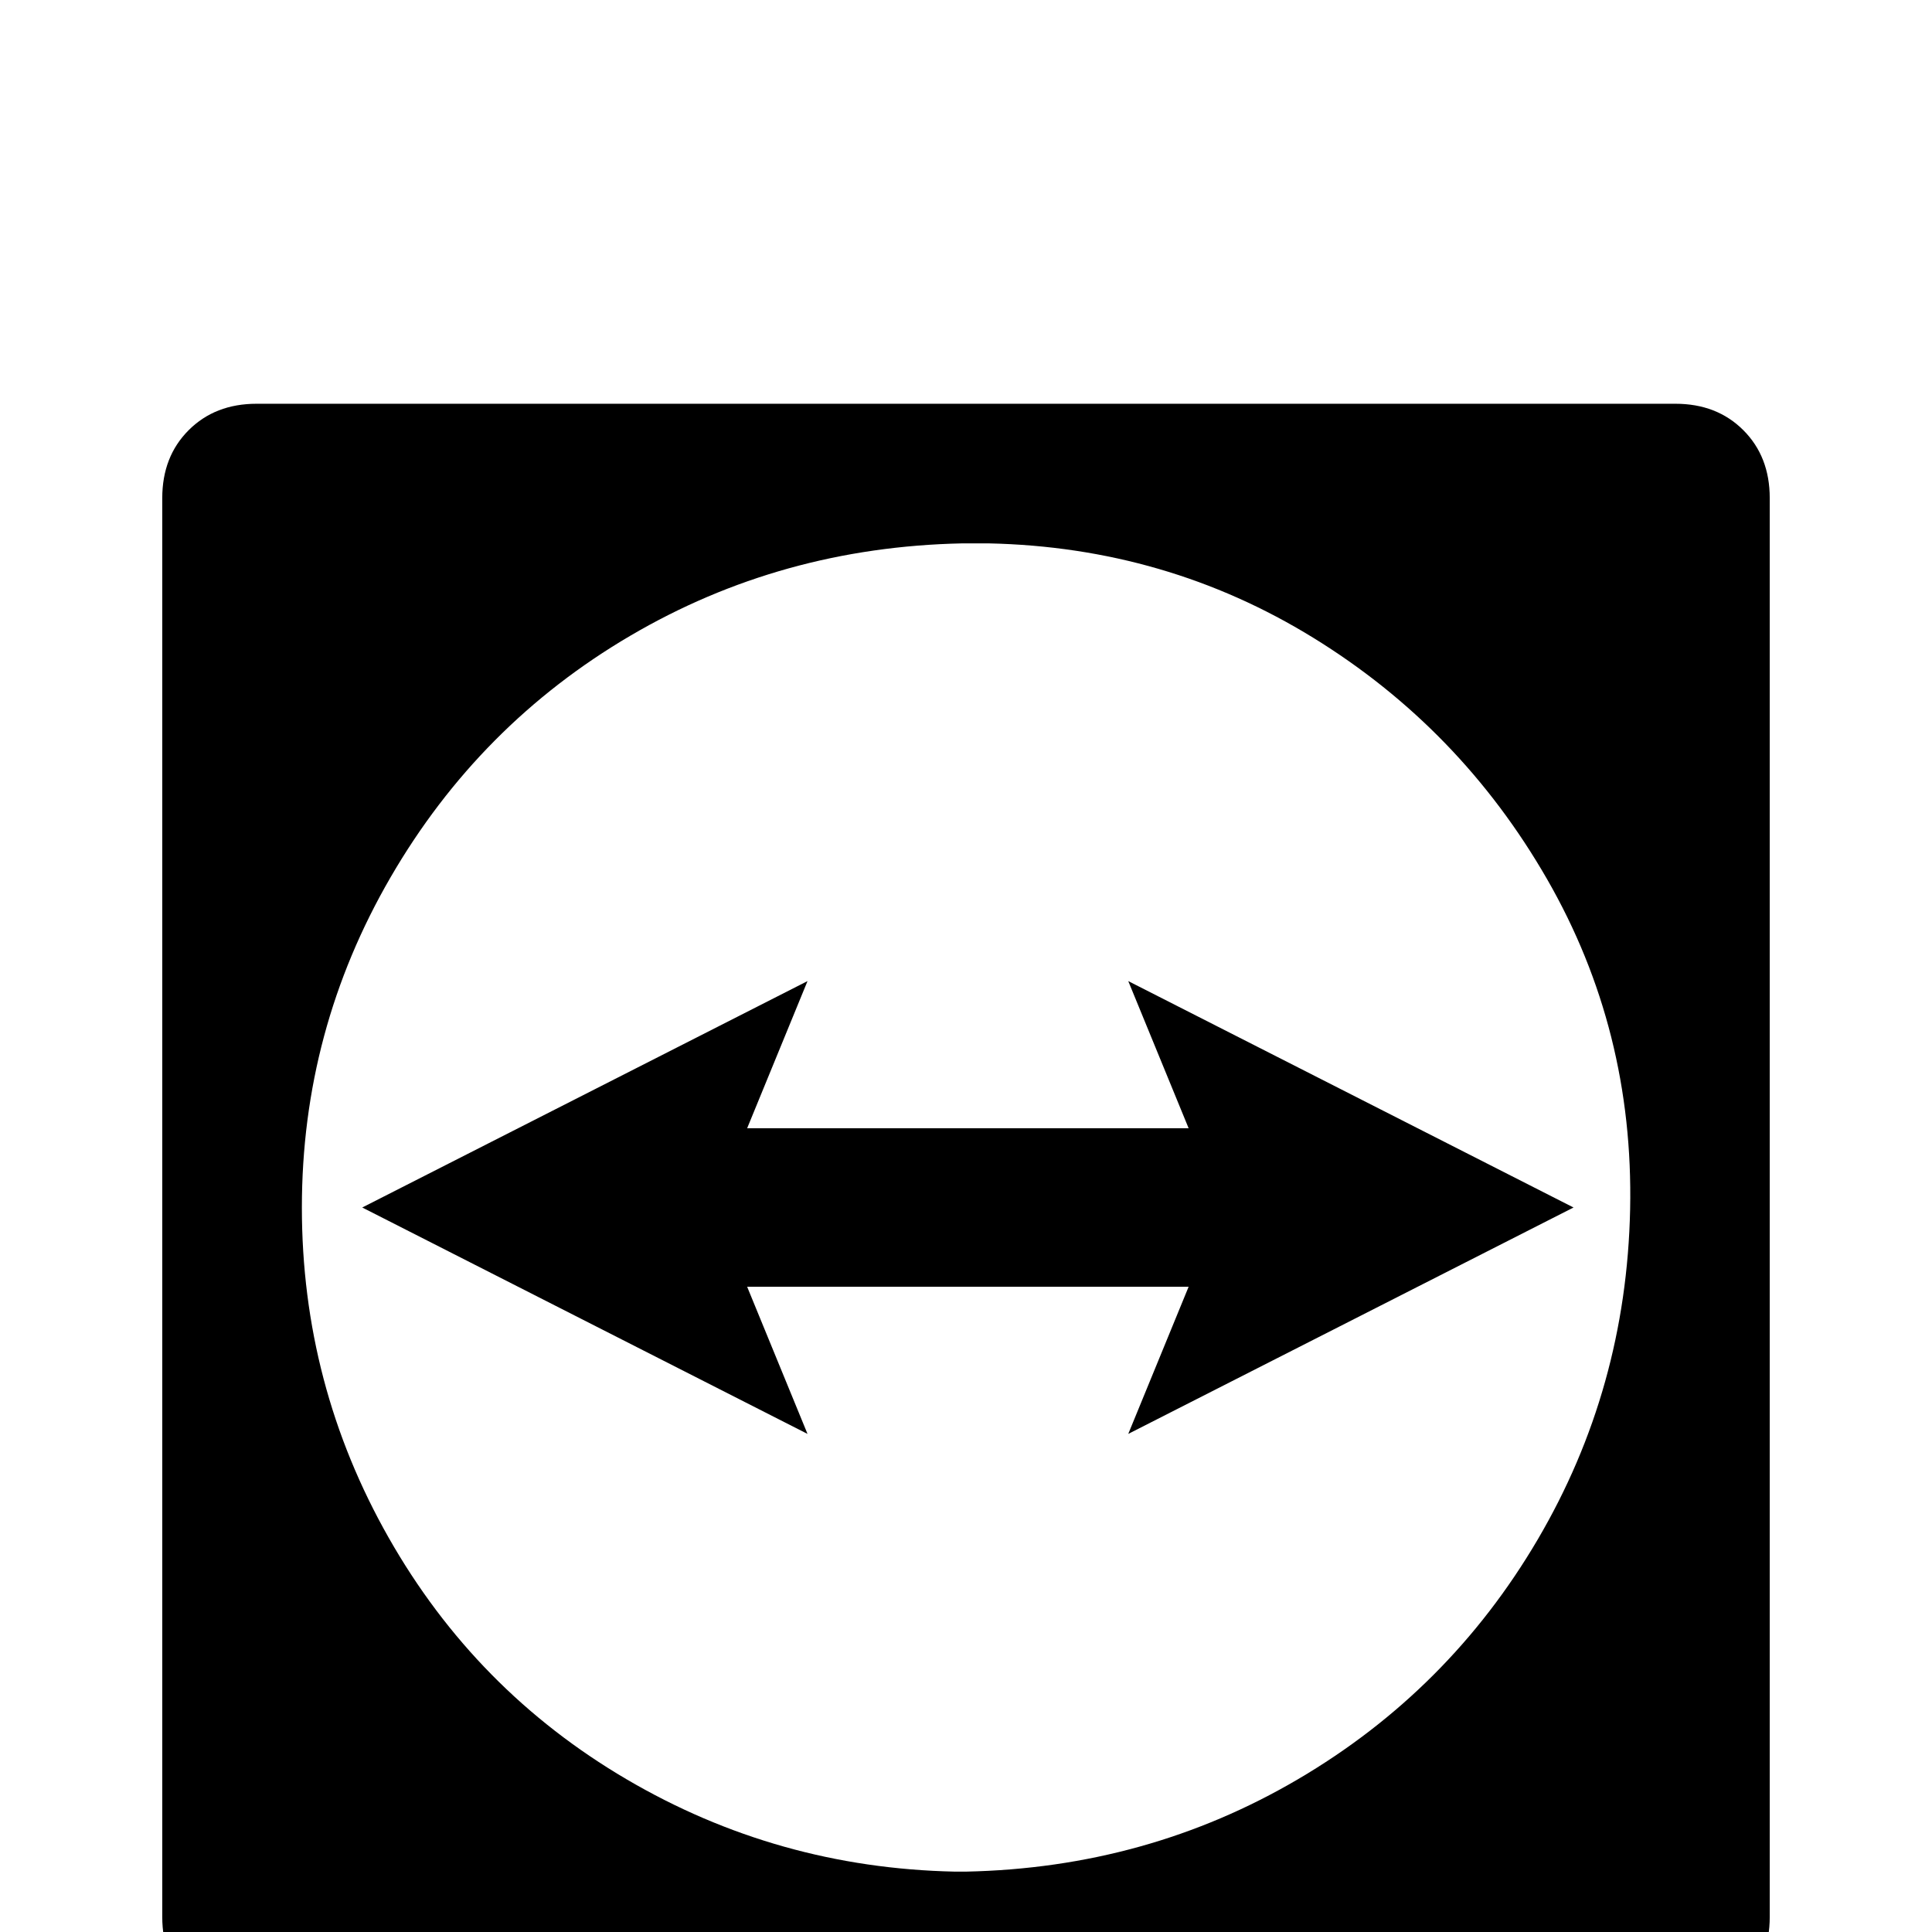 <svg xmlns="http://www.w3.org/2000/svg" viewBox="0 -512 512 512">
	<path fill="#000000" d="M214 -252L198 -213H315L299 -252L417 -192L299 -132L315 -171H198L214 -132L96 -192ZM444 21H68Q57 21 50 14Q43 7 43 -4V-380Q43 -391 50 -398Q57 -405 68 -405H444Q455 -405 462 -398Q469 -391 469 -380V-4Q469 7 462 14Q455 21 444 21ZM255 -368Q207 -367 167 -343.5Q127 -320 103.5 -279.5Q80 -239 80 -192Q80 -145 103 -104.5Q126 -64 166 -40.5Q206 -17 253 -16H256Q304 -17 344 -40.5Q384 -64 407.5 -104Q431 -144 432 -191.5Q433 -239 410 -279Q387 -319 348 -343Q309 -367 262 -368Z"/>
</svg>